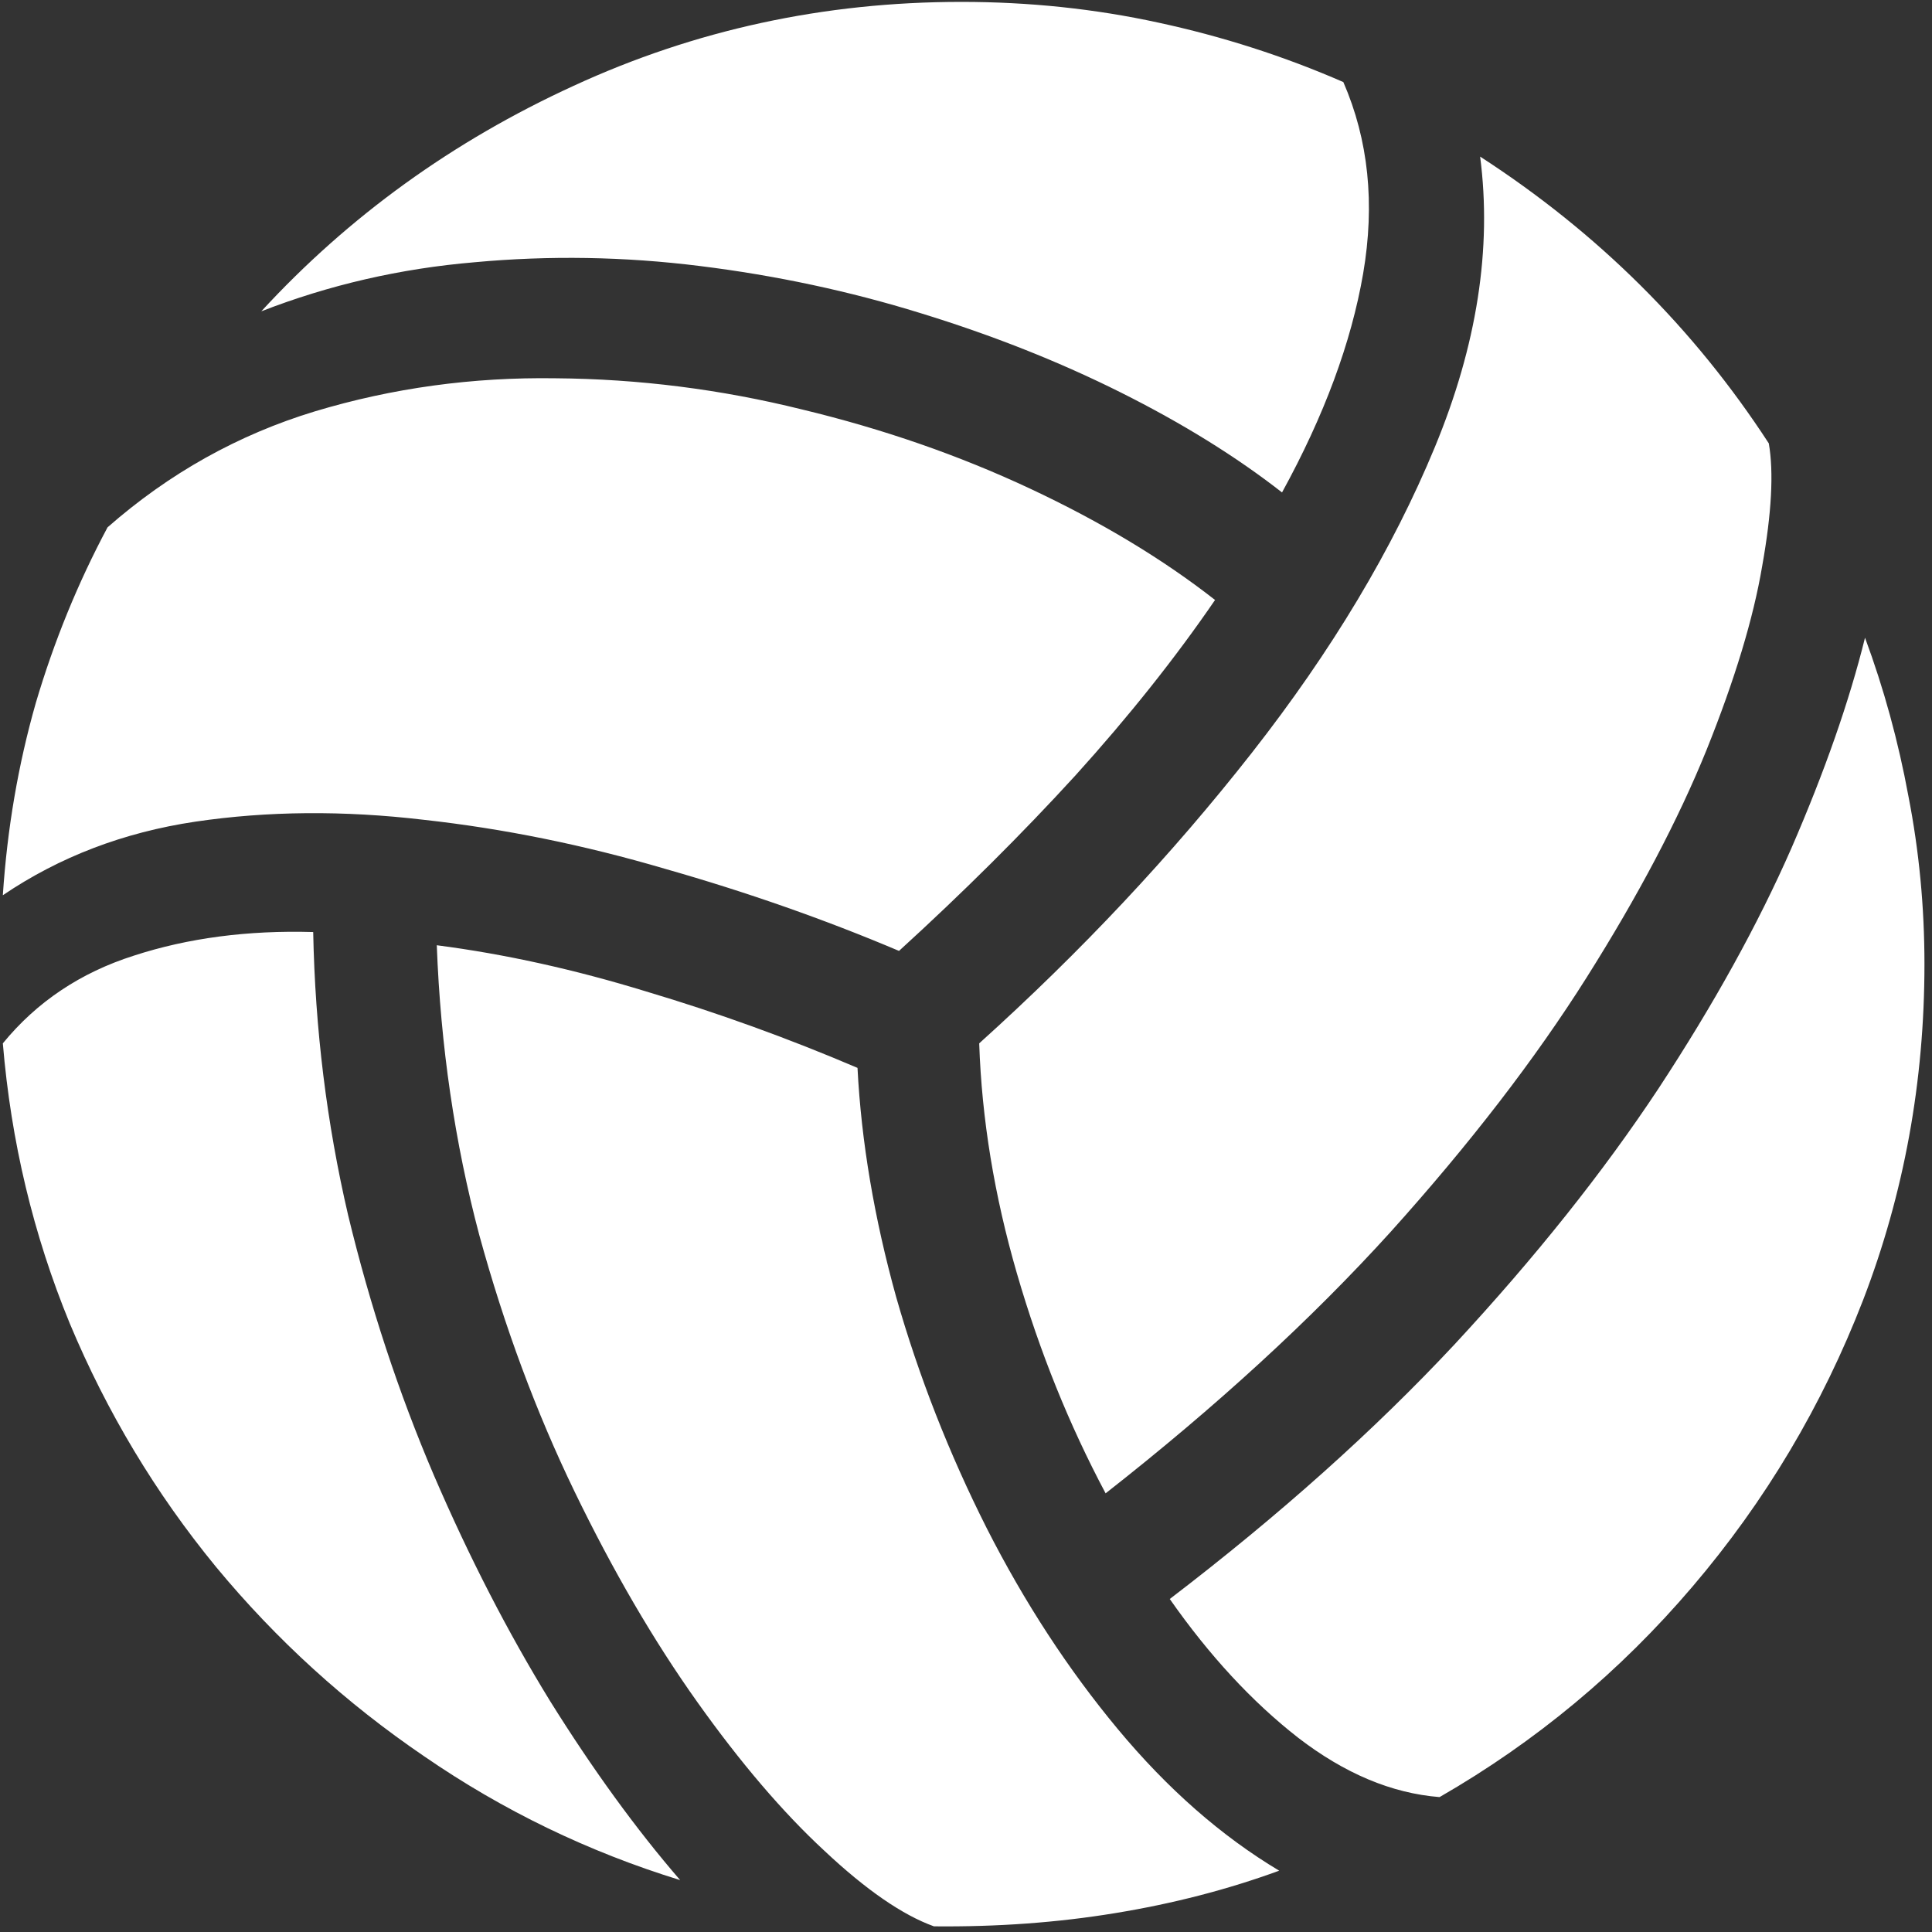 <svg width="128" height="128" viewBox="0 0 128 128" fill="none" xmlns="http://www.w3.org/2000/svg">
<rect x="0" y="0" width="128" height="128" fill="#333333" stroke="none"/>
<path d="M84.938 32.625C87.729 27.542 89.521 22.708 90.312 18.125C91.104 13.5 90.667 9.271 89 5.438C85.083 3.729 81 2.417 76.75 1.5C72.542 0.583 68.188 0.125 63.688 0.125C54.604 0.125 46.042 1.979 38 5.688C30 9.354 23.104 14.333 17.312 20.625C21.812 18.875 26.521 17.792 31.438 17.375C36.396 16.917 41.375 17 46.375 17.625C51.417 18.25 56.292 19.292 61 20.75C65.75 22.208 70.167 23.958 74.25 26C78.333 28.042 81.896 30.25 84.938 32.625ZM59.562 63C63.812 59.125 67.708 55.25 71.25 51.375C74.792 47.458 77.875 43.583 80.5 39.75C77.042 37.042 72.958 34.583 68.25 32.375C63.542 30.167 58.5 28.417 53.125 27.125C47.75 25.792 42.312 25.104 36.812 25.062C31.312 24.979 26 25.708 20.875 27.25C15.792 28.792 11.208 31.354 7.125 34.938C5.167 38.604 3.583 42.479 2.375 46.562C1.208 50.646 0.479 54.896 0.188 59.312C3.938 56.771 8.188 55.146 12.938 54.438C17.729 53.729 22.771 53.688 28.062 54.312C33.354 54.896 38.688 55.979 44.062 57.562C49.479 59.104 54.646 60.917 59.562 63ZM20.75 61.75C16.417 61.625 12.458 62.146 8.875 63.312C5.333 64.438 2.438 66.375 0.188 69.125C0.729 75.625 2.208 81.812 4.625 87.688C7.083 93.562 10.312 98.938 14.312 103.812C18.312 108.646 22.917 112.833 28.125 116.375C33.333 119.958 38.979 122.688 45.062 124.562C42.146 121.188 39.271 117.229 36.438 112.688C33.646 108.146 31.083 103.167 28.75 97.75C26.417 92.292 24.521 86.542 23.062 80.5C21.646 74.417 20.875 68.167 20.75 61.75ZM56.812 70.75C52.229 68.792 47.562 67.104 42.812 65.688C38.062 64.229 33.438 63.208 28.938 62.625C29.188 69.292 30.125 75.688 31.75 81.812C33.417 87.896 35.521 93.562 38.062 98.812C40.604 104.062 43.312 108.708 46.188 112.75C49.062 116.792 51.875 120.083 54.625 122.625C57.375 125.208 59.792 126.875 61.875 127.625C66.083 127.667 70.083 127.375 73.875 126.75C77.708 126.125 81.333 125.188 84.75 123.938C80.917 121.646 77.354 118.521 74.062 114.562C70.771 110.604 67.875 106.167 65.375 101.25C62.875 96.292 60.875 91.188 59.375 85.938C57.917 80.688 57.062 75.625 56.812 70.75ZM95.375 119.062C101.75 115.396 107.333 110.75 112.125 105.125C116.958 99.458 120.729 93.125 123.438 86.125C126.146 79.083 127.5 71.667 127.5 63.875C127.5 60.083 127.146 56.375 126.438 52.75C125.771 49.125 124.812 45.625 123.562 42.25C122.521 46.458 120.896 51.104 118.688 56.188C116.479 61.229 113.542 66.542 109.875 72.125C106.208 77.667 101.708 83.312 96.375 89.062C91.042 94.771 84.75 100.396 77.5 105.938C80.125 109.688 82.958 112.75 86 115.125C89.083 117.5 92.208 118.812 95.375 119.062ZM73.25 98.938C80.583 93.188 86.875 87.417 92.125 81.625C97.375 75.792 101.708 70.167 105.125 64.75C108.542 59.333 111.188 54.312 113.062 49.688C114.938 45.021 116.167 40.958 116.75 37.5C117.375 34 117.521 31.292 117.188 29.375C112.229 21.75 105.854 15.417 98.062 10.375C98.854 16.458 97.854 22.875 95.062 29.625C92.271 36.375 88.229 43.125 82.938 49.875C77.646 56.625 71.625 63.042 64.875 69.125C65.042 74.125 65.875 79.208 67.375 84.375C68.875 89.542 70.833 94.396 73.25 98.938Z" fill="white"/>
</svg>

